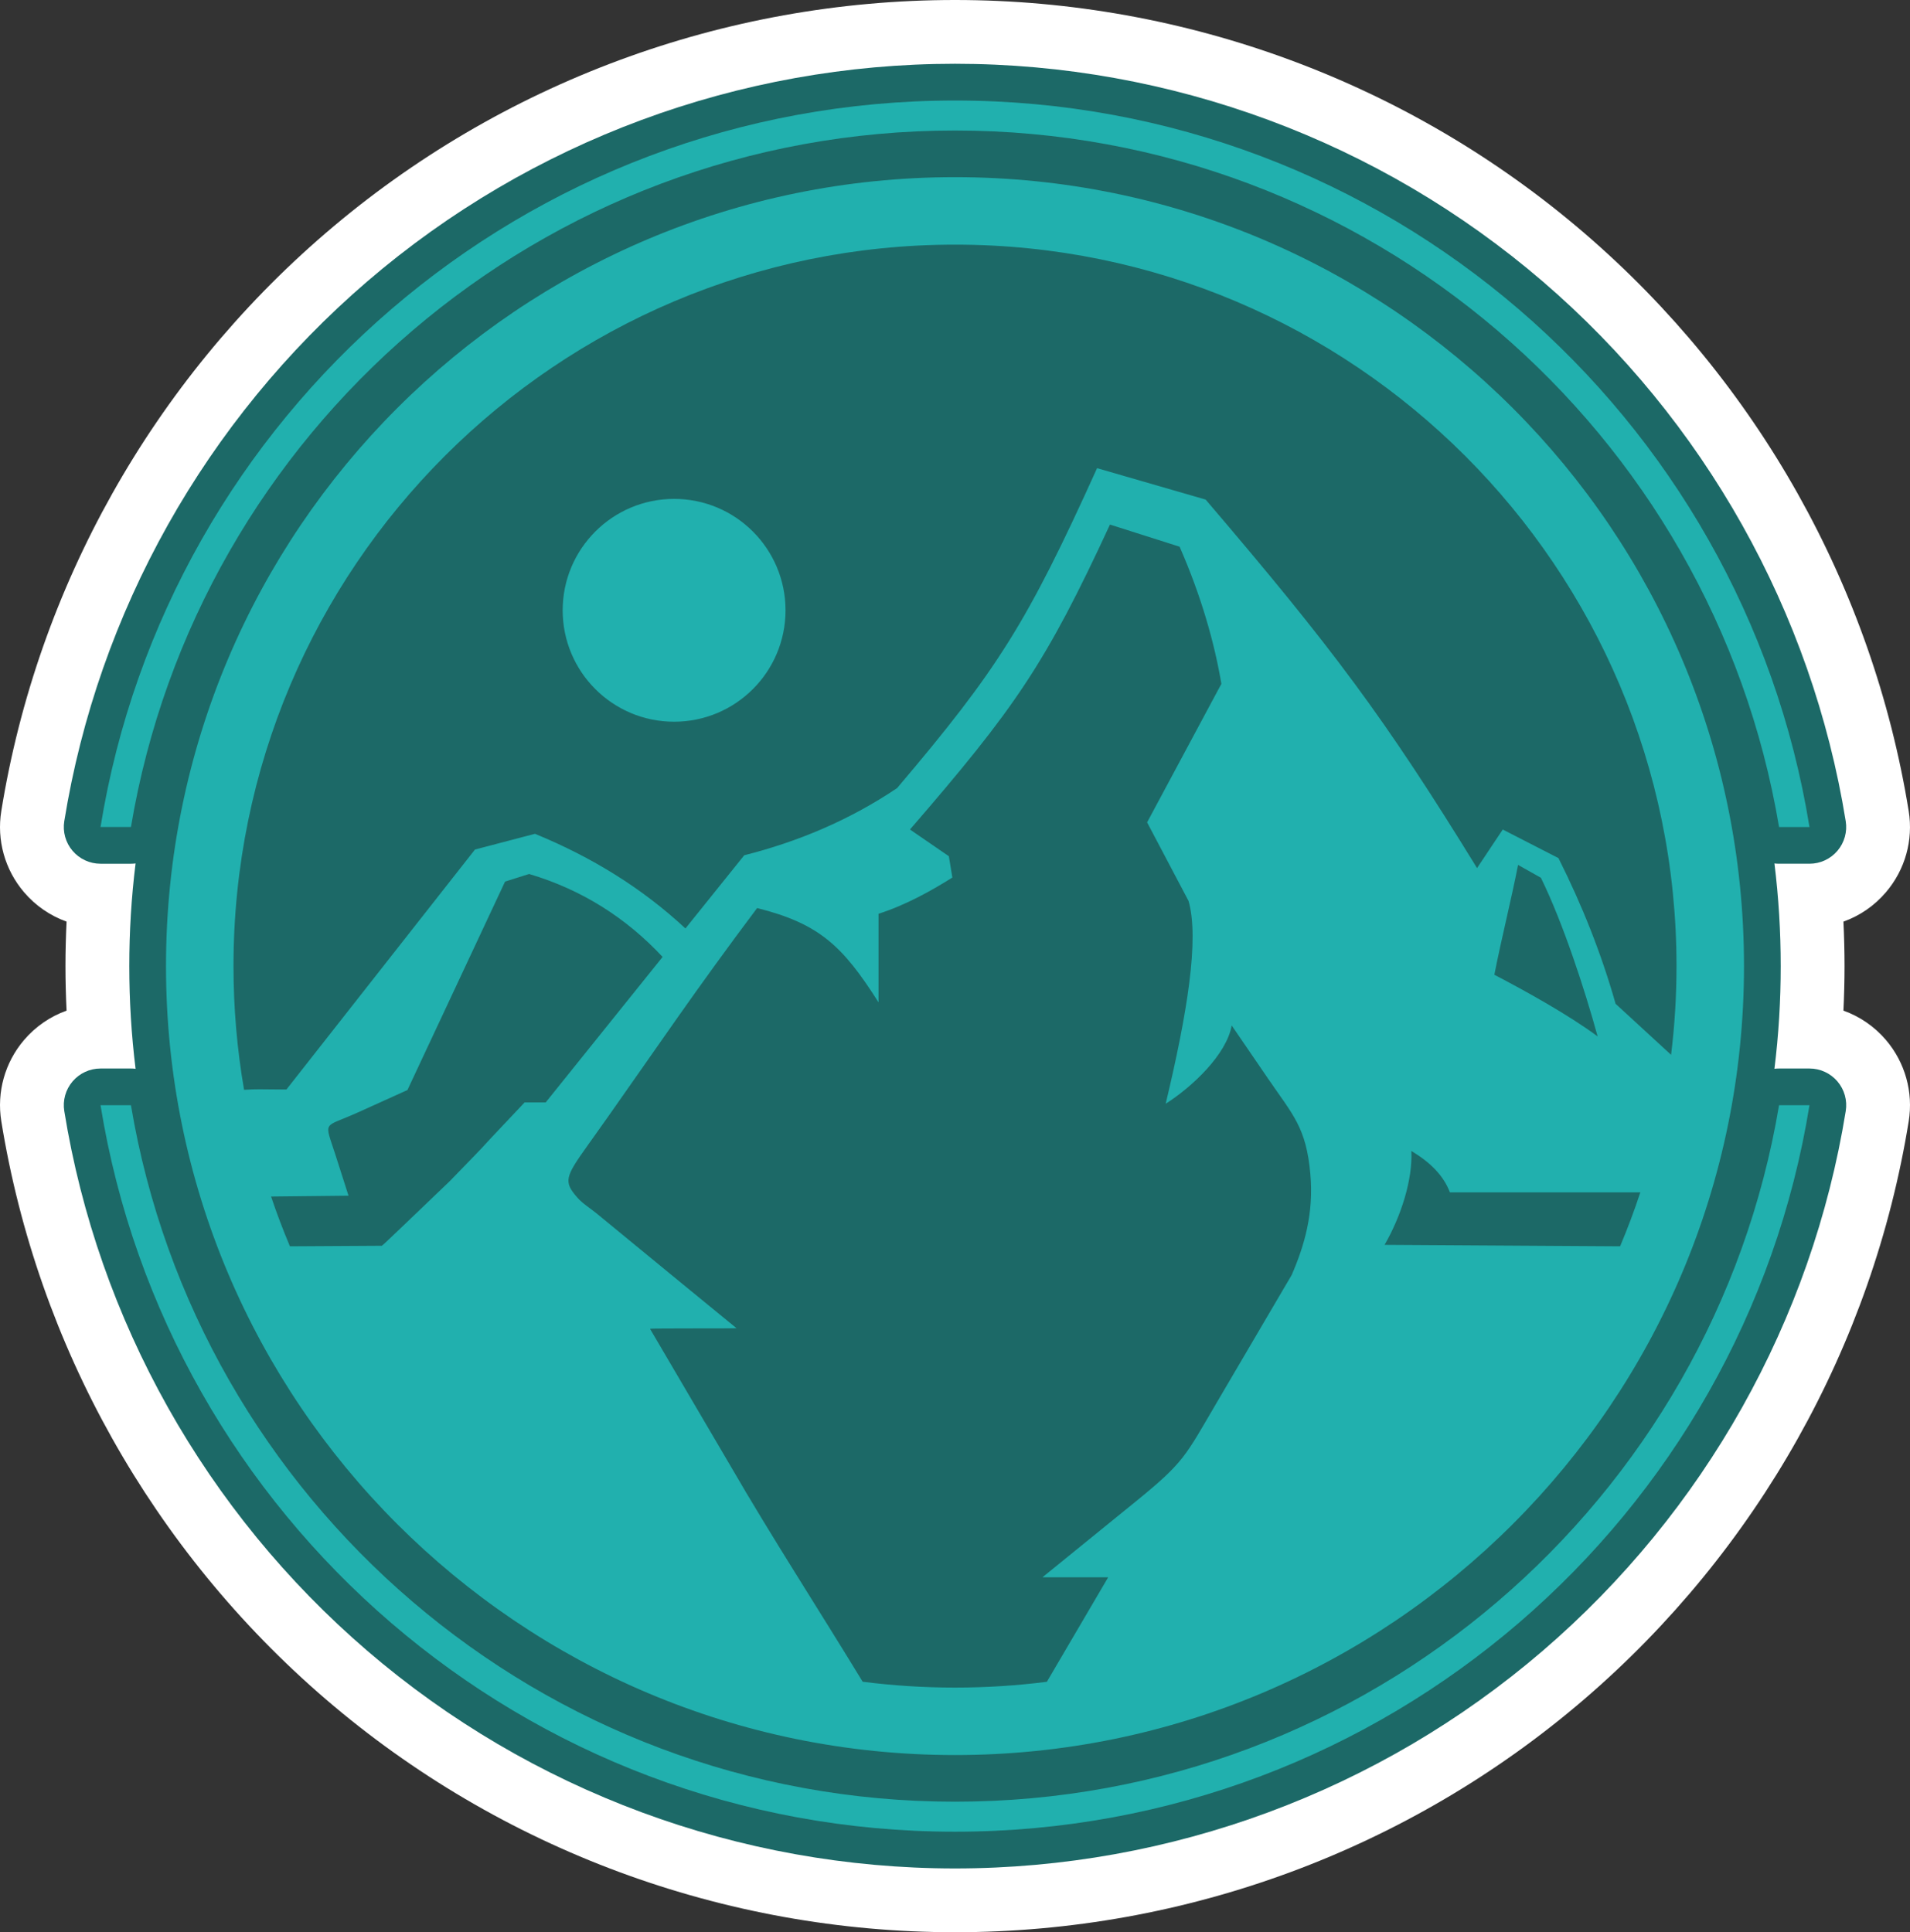 <?xml version="1.0" encoding="UTF-8"?>
<svg id="Camada_1" data-name="Camada 1" xmlns="http://www.w3.org/2000/svg" viewBox="0 0 1007 1018.79">
  <rect x="0" y="0" width="1007" height="1018.79" fill="#333333" stroke="none"/>
  <defs>
    <style>
      .cls-1 {
        fill: #1c6967;
      }

      .cls-1, .cls-2, .cls-3 {
        stroke-width: 0px;
      }

      .cls-2 {
        fill: #21b0ae;
        fill-rule: evenodd;
      }

      .cls-3 {
        fill: #fff;
      }
    </style>
  </defs>
  <path class="cls-3" d="M971.9,532.87c.38-7.82.58-15.65.58-23.47s-.2-15.65-.58-23.45c8.62-3.09,16.37-8.39,22.42-15.51,10.11-11.85,14.49-27.45,11.99-42.82-19.09-118.13-79.83-226.35-171.03-304.73C743.07,43.64,625.24,0,503.51,0s-239.56,43.64-331.78,122.88C80.51,201.25,19.77,309.48.69,427.6c-2.5,15.38,1.88,30.99,11.95,42.8,6.08,7.15,13.85,12.45,22.46,15.54-.38,7.82-.58,15.65-.58,23.46s.2,15.66.58,23.47c-8.62,3.09-16.38,8.39-22.46,15.54-10.08,11.85-14.44,27.44-11.95,42.8,19.09,118.13,79.84,226.35,171.03,304.71,92.21,79.24,210.04,122.88,331.79,122.88s239.57-43.64,331.78-122.88c91.2-78.36,151.94-186.57,171.03-304.71,2.48-15.36-1.88-30.95-11.95-42.8-6.08-7.15-13.85-12.45-22.46-15.54Z"/>
  <g>
    <path class="cls-1" d="M954,563.39h-16.04c-.82,0-1.63.05-2.43.15,2.21-17.85,3.31-35.91,3.31-54.14s-1.11-36.29-3.31-54.13c.8.1,1.61.15,2.43.15h16.04c5.68,0,11.07-2.49,14.74-6.81,3.68-4.32,5.28-10.04,4.37-15.64-17.82-110.31-74.56-211.37-159.75-284.58-86.12-74-196.17-114.76-309.87-114.76s-223.74,40.76-309.86,114.76C108.45,221.59,51.71,322.66,33.89,432.97c-.91,5.6.69,11.32,4.37,15.64,3.68,4.32,9.07,6.81,14.75,6.81h16.04c.82,0,1.63-.05,2.43-.15-2.21,17.84-3.31,35.9-3.31,54.13s1.11,36.29,3.31,54.14c-.8-.1-1.61-.15-2.43-.15h-16.04c-5.68,0-11.07,2.49-14.75,6.81-3.68,4.32-5.28,10.04-4.37,15.64,17.82,110.3,74.56,211.36,159.75,284.57,86.12,74,196.17,114.76,309.86,114.76s223.74-40.76,309.87-114.76c85.19-73.2,141.93-174.26,159.75-284.57.91-5.6-.69-11.32-4.37-15.64-3.68-4.32-9.07-6.81-14.75-6.81Z"/>
    <path class="cls-2" d="M53,436.05C88.1,218.86,276.42,53,503.5,53s415.41,165.87,450.5,383.06h-16.04c-34.93-208.41-216.13-367.24-434.46-367.24S103.97,227.64,69.04,436.05h-16.04ZM854.16,657.14c3.92-9.3,7.48-18.79,10.67-28.45h-100.4c-3.48-9.21-10.83-16.15-20.34-21.83.78,14.9-5.37,34.42-14.12,49.52,39.91.23,85.02.54,124.19.76M454.79,886.72c15.95,2.04,32.21,3.09,48.72,3.09s32.57-1.04,48.43-3.06l32.33-55.11h-34.65c16.31-13.25,32.61-26.5,48.92-39.74,25.94-21.08,26.15-23.71,43.07-52.54l29.97-51.04c3.15-5.37,6.3-10.73,9.45-16.09,6.66-15.4,11.67-32.4,9.83-53.12-2.18-24.65-9.07-31.04-22.35-50.46-6.11-8.94-12.16-17.78-19.12-27.95-2.72,15.31-20.8,32.37-34.81,41.28,11.29-47.22,17.83-86.85,12.05-106.95-7.28-13.8-14.56-27.61-21.84-41.42,13.05-24.35,26.11-48.7,39.16-73.05-3.64-21.47-10.48-45.94-22.03-72.3-11.8-3.77-24.92-7.91-36.71-11.68-34.09,73.73-50.03,96.66-105.44,160.79,8.03,5.52,12.48,8.57,20.5,14.1,1.61,9.69,0,0,1.84,11.23-10.55,6.64-24.35,14.46-38.92,19.1v46.7c-18.73-29.46-30.97-41.45-64.01-49.71-31.92,42.47-53.14,73.95-78.56,109.97-3.62,5.12-7.32,10.34-11.15,15.7-11.56,16.16-12.32,18.67-5.11,26.95,2.75,3.17,6.76,5.57,10.45,8.61,27.97,23.01,66.23,54.39,73.44,60.25.4.33-45.79-.04-45.52.41,14.12,24.06,28.25,48.13,42.38,72.19,21.28,36.83,46.44,75.6,69.69,113.82M142.91,630.88c3,8.9,6.32,17.66,9.94,26.26,15.46-.09,31.85-.19,48.48-.29.37,0,23.54-22.39,35.83-34.1,30.46-31.41,1.43-1.36,39.44-41.49h11.11c20.55-25.58,41.09-51.14,61.63-76.71-19.07-20.42-42.26-35.36-70.37-43.73l-12.69,4.01-51.47,109.91-26.16,11.83c-18.62,8.41-17.76,3.73-11.77,22.44,2.28,7.15,4.57,14.3,6.86,21.44l-40.84.44ZM772.5,240.41c-68.84-68.84-163.95-111.42-268.99-111.42s-200.15,42.58-268.99,111.42c-68.84,68.84-111.42,163.94-111.42,268.99,0,22.24,1.92,44.03,5.58,65.22,7.79-.43,6.09-.27,22.33-.16,33.14-42.18,66.28-84.36,99.41-126.53,10.54-2.76,21.09-5.52,31.63-8.29,29.87,12.24,56.5,28.63,79.33,49.91,10.34-12.87,20.67-25.73,31.01-38.6,28.03-7.09,55.05-18.26,80.58-35.4,52.95-62.46,68.37-86.74,105.44-168.7,19.08,5.52,38.16,11.05,57.24,16.57,66.9,78.33,94.26,114.85,143.09,194.3,4.52-6.78,9.04-13.56,13.55-20.34,9.79,5.03,19.59,10.04,29.37,15.07,12.49,24.87,22.65,50.44,30.12,76.81l29.26,26.92c1.88-15.33,2.86-30.95,2.86-46.8,0-105.05-42.58-200.15-111.41-268.99M503.5,93.41c114.87,0,218.87,46.56,294.14,121.84,75.28,75.28,121.84,179.28,121.84,294.14s-46.56,218.87-121.84,294.15c-75.28,75.28-179.27,121.84-294.14,121.84s-218.86-46.57-294.14-121.84c-75.28-75.28-121.84-179.28-121.84-294.15s46.56-218.87,121.84-294.14c75.28-75.28,179.27-121.84,294.14-121.84M355.41,263.05c32.44,0,58.74,26.31,58.74,58.75s-26.3,58.74-58.74,58.74-58.75-26.3-58.75-58.74,26.3-58.75,58.75-58.75M842.32,546.48c-6.76-24.56-18.13-59.61-29.91-83.66-4.02-2.26-8.03-4.52-12.05-6.78-3.51,18.08-8.99,39.83-12.5,57.91,16.31,8.53,38.9,20.99,54.47,32.53M954,582.75c-35.09,217.18-223.41,383.05-450.5,383.05S88.1,799.94,53,582.75h16.04c34.93,208.41,216.14,367.23,434.46,367.23s399.53-158.82,434.46-367.23h16.04Z"/>
  </g>
</svg>